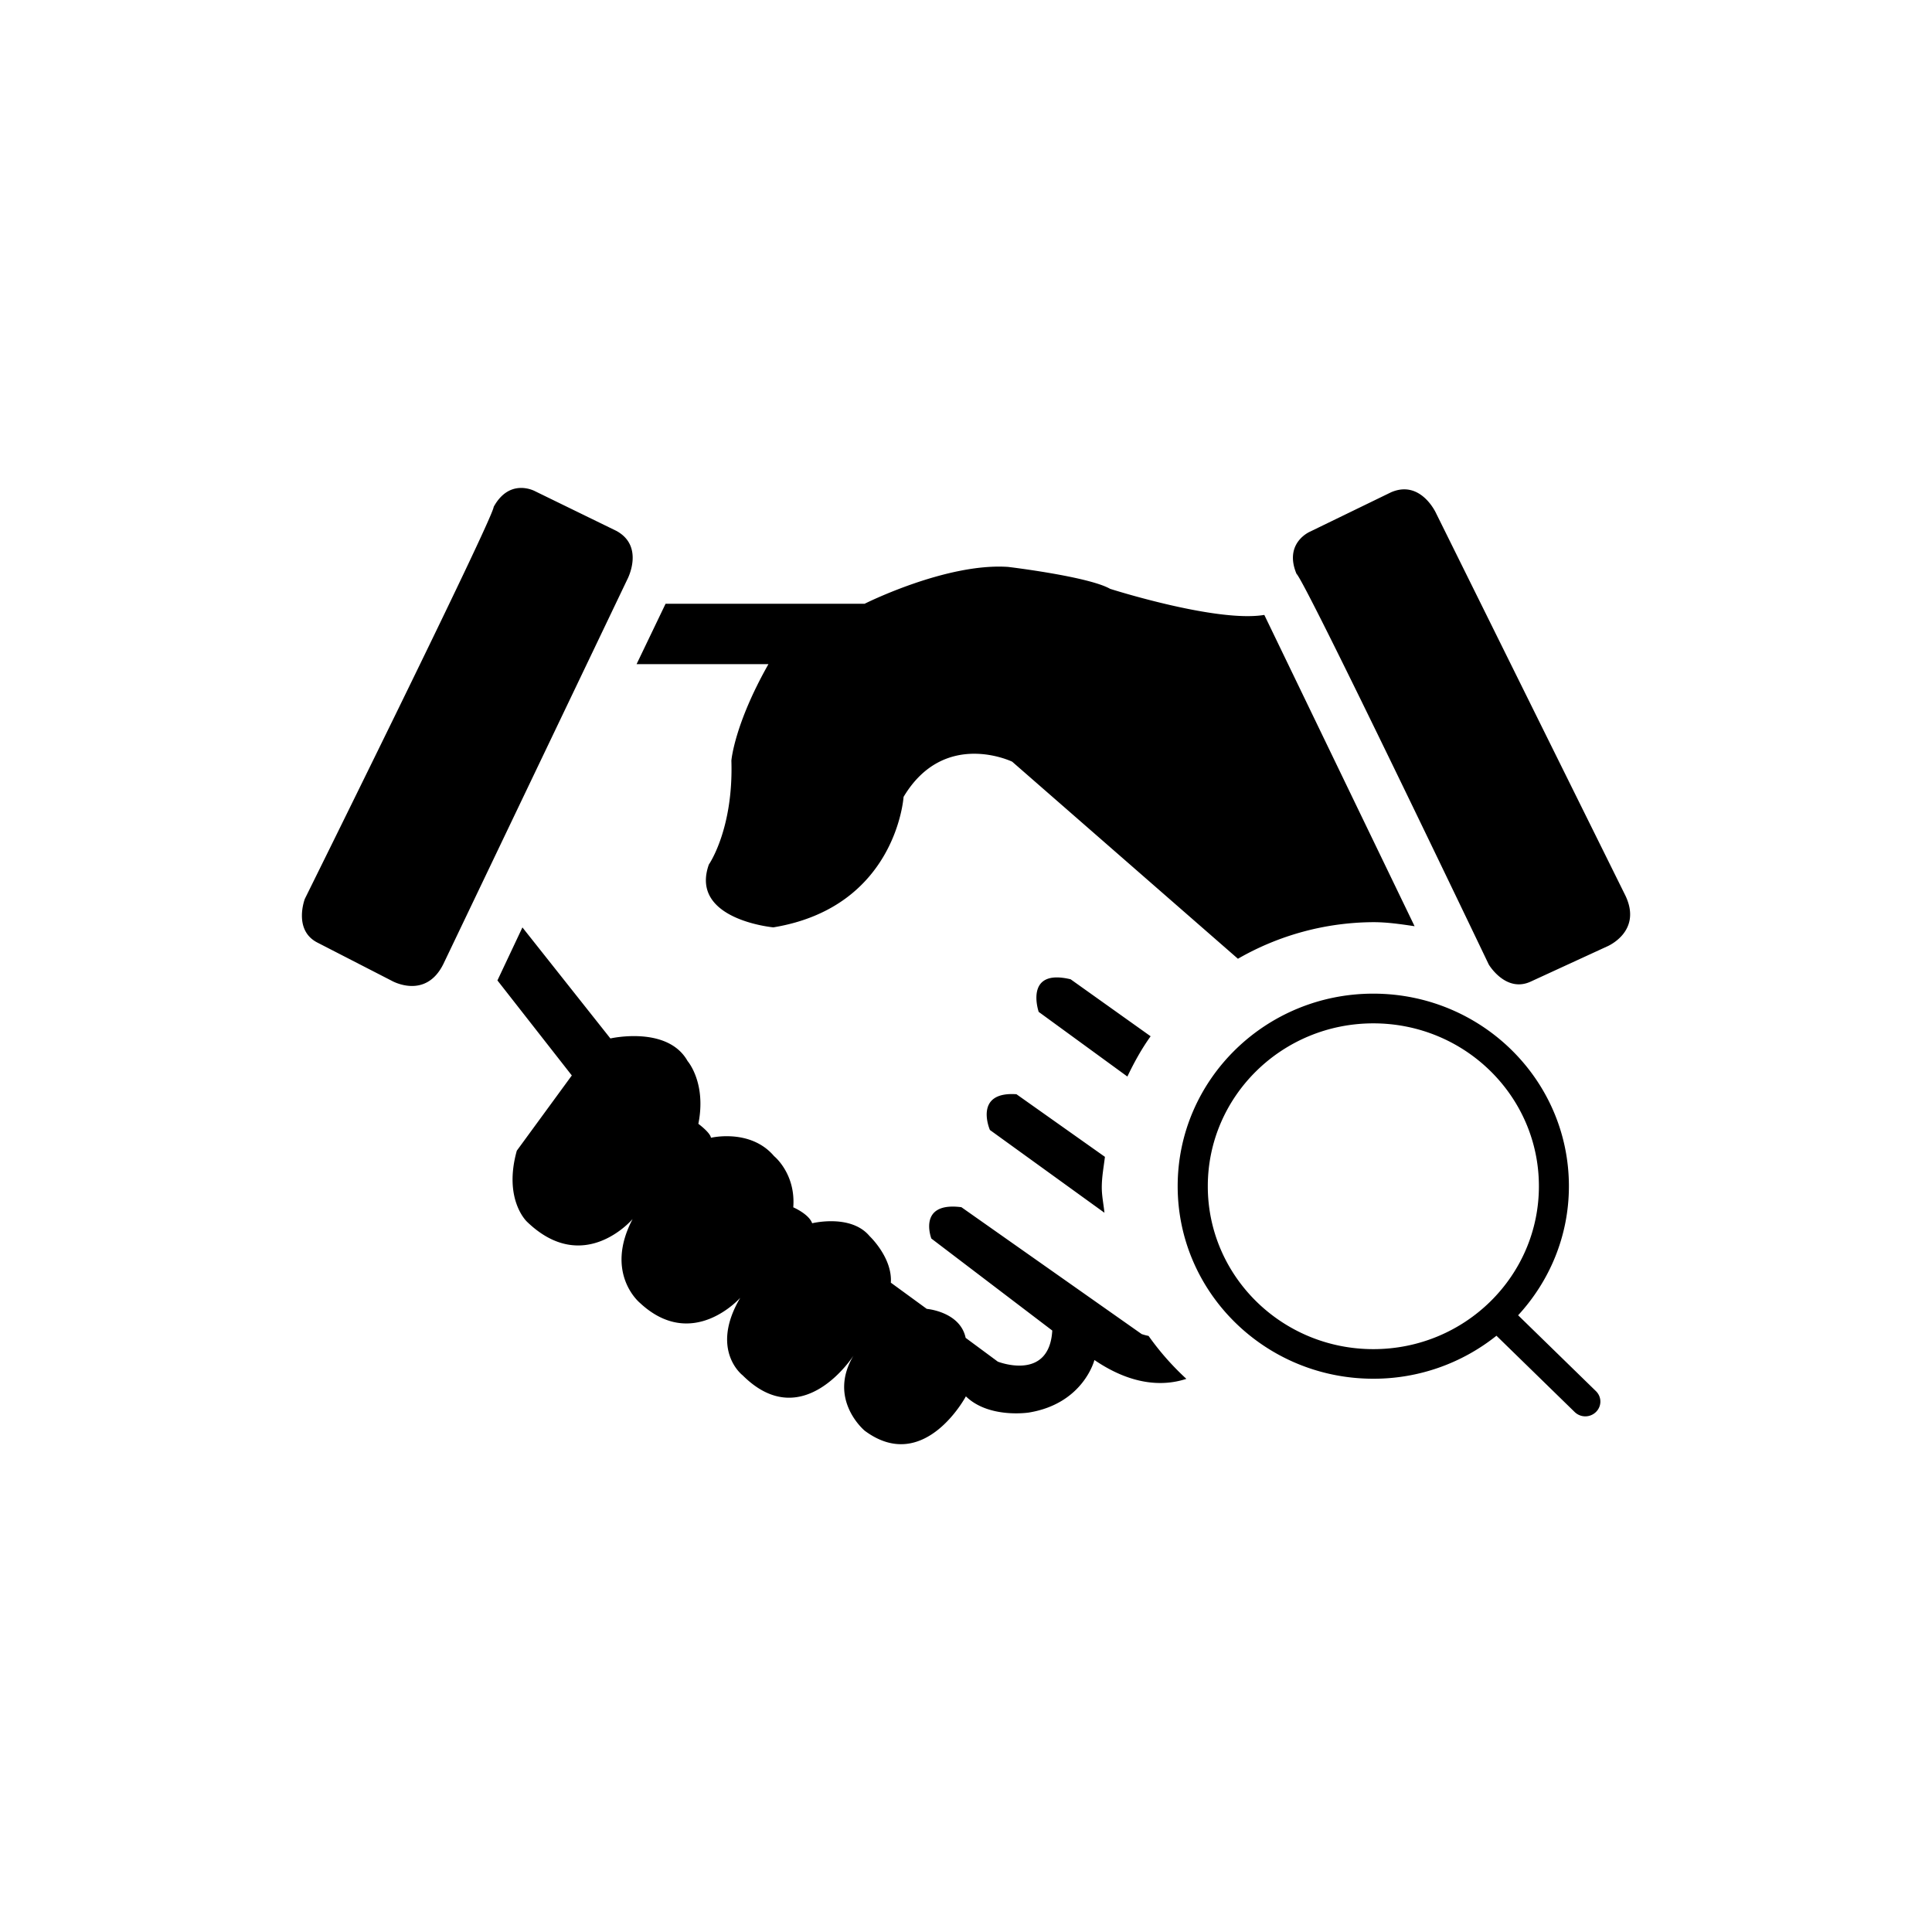 <svg class="icon" style="width: 1em; height: 1em;vertical-align: middle;fill: currentColor;overflow: hidden;" viewBox="0 0 1024 1024" version="1.1" xmlns="http://www.w3.org/2000/svg"><path d="M326.688 281.376l-43.04-20.992s-13.344-7.456-21.984 8.256c-0.32 6.304-100.096 207.776-100.096 207.776s-6.336 16.512 6.656 23.168l39.424 20.256s17.888 10.272 27.36-8.928l97.536-203.936s9.216-17.408-5.856-25.6zM861.504 474.688l-100.32-202.592s-8.032-17.984-23.84-11.2l-42.944 20.864s-14.112 5.888-7.232 22.368c4.8 4.128 101.92 207.104 101.92 207.104s8.992 15.168 22.24 9.024l40.192-18.496c-0.032 0.032 19.2-7.712 9.984-27.072zM845.888 748.384a8.064 8.064 0 0 1-11.296 0l-41.44-40.416a104.192 104.192 0 0 1-65.28 22.784c-57.248 0-103.68-45.696-103.68-102.048 0-56.352 46.432-102.048 103.68-102.048 57.28 0 103.68 45.696 103.68 102.048 0 26.368-10.24 50.304-26.912 68.416l41.184 40.16c3.2 3.072 3.2 8.032 0.064 11.104m-117.984-205.984c-48.448 0-87.744 38.656-87.744 86.336s39.296 86.336 87.744 86.336c48.48 0 87.744-38.656 87.744-86.336 0.032-47.68-39.264-86.336-87.744-86.336m0 0M550.528 536.32l47.008 34.272c3.552-7.456 7.52-14.656 12.32-21.344l-42.4-30.208c-24.896-5.984-16.928 17.28-16.928 17.28zM524.672 598.912l60.704 43.872c-0.448-4.512-1.408-8.864-1.408-13.472 0-5.536 1.024-10.784 1.664-16.16l-46.88-33.184c-23.008-1.6-14.08 18.944-14.08 18.944zM608.768 708.064c-2.208-0.448-3.68-0.992-3.68-0.992l-95.52-67.232c-23.488-3.04-15.936 16.608-15.936 16.608l64.096 48.768c-1.6 27.264-28.864 16.48-28.864 16.48l-17.056-12.608c-2.912-13.888-20.608-15.36-20.608-15.36l-19.04-13.888c0.896-13.248-11.264-24.672-11.264-24.672-9.92-11.904-30.432-6.816-30.432-6.816-1.728-4.896-10.016-8.448-10.016-8.448 1.376-17.888-10.176-27.136-10.176-27.136-12.544-14.752-33.44-9.728-33.44-9.728-0.448-2.816-6.688-7.392-6.688-7.392 4.352-21.76-5.696-33.248-5.696-33.248-10.624-18.944-40.928-12-40.928-12l-46.624-58.848-13.248 28.096 39.424 50.368-29.152 39.872c-7.264 25.952 5.376 37.632 5.376 37.632 30.144 29.152 56-1.408 56-1.408-15.168 28.896 3.84 44.416 3.84 44.416 27.904 26.08 53.216-2.688 53.216-2.688-16.384 27.808 1.28 41.12 1.28 41.12 31.904 31.84 58.784-10.528 58.784-10.528-14.016 23.36 5.888 39.872 5.888 39.872 31.488 23.424 53.632-18.208 53.632-18.208 12.288 11.904 33.408 8.576 33.408 8.576 28.96-4.768 34.72-27.84 34.72-27.84 21.568 14.688 38.464 13.376 48.736 9.984a143.552 143.552 0 0 1-20.032-22.752zM387.648 403.136c1.152 36.384-11.936 55.072-11.936 55.072-10.4 29.216 34.176 33.312 34.176 33.312 65.248-10.752 69.024-69.152 69.024-69.152 21.536-36.096 57.568-18.656 57.568-18.656l119.648 104.448a145.28 145.28 0 0 1 71.808-19.392c7.488 0 14.656 1.088 21.824 2.144l-79.648-164.992c-25.28 4.224-81.728-13.824-81.728-13.824-11.424-6.528-54.016-11.616-54.016-11.616-32.736-2.272-76.096 19.52-76.096 19.52h-105.504l-15.36 32h69.888c-18.144 32-19.648 51.136-19.648 51.136z" /></svg>